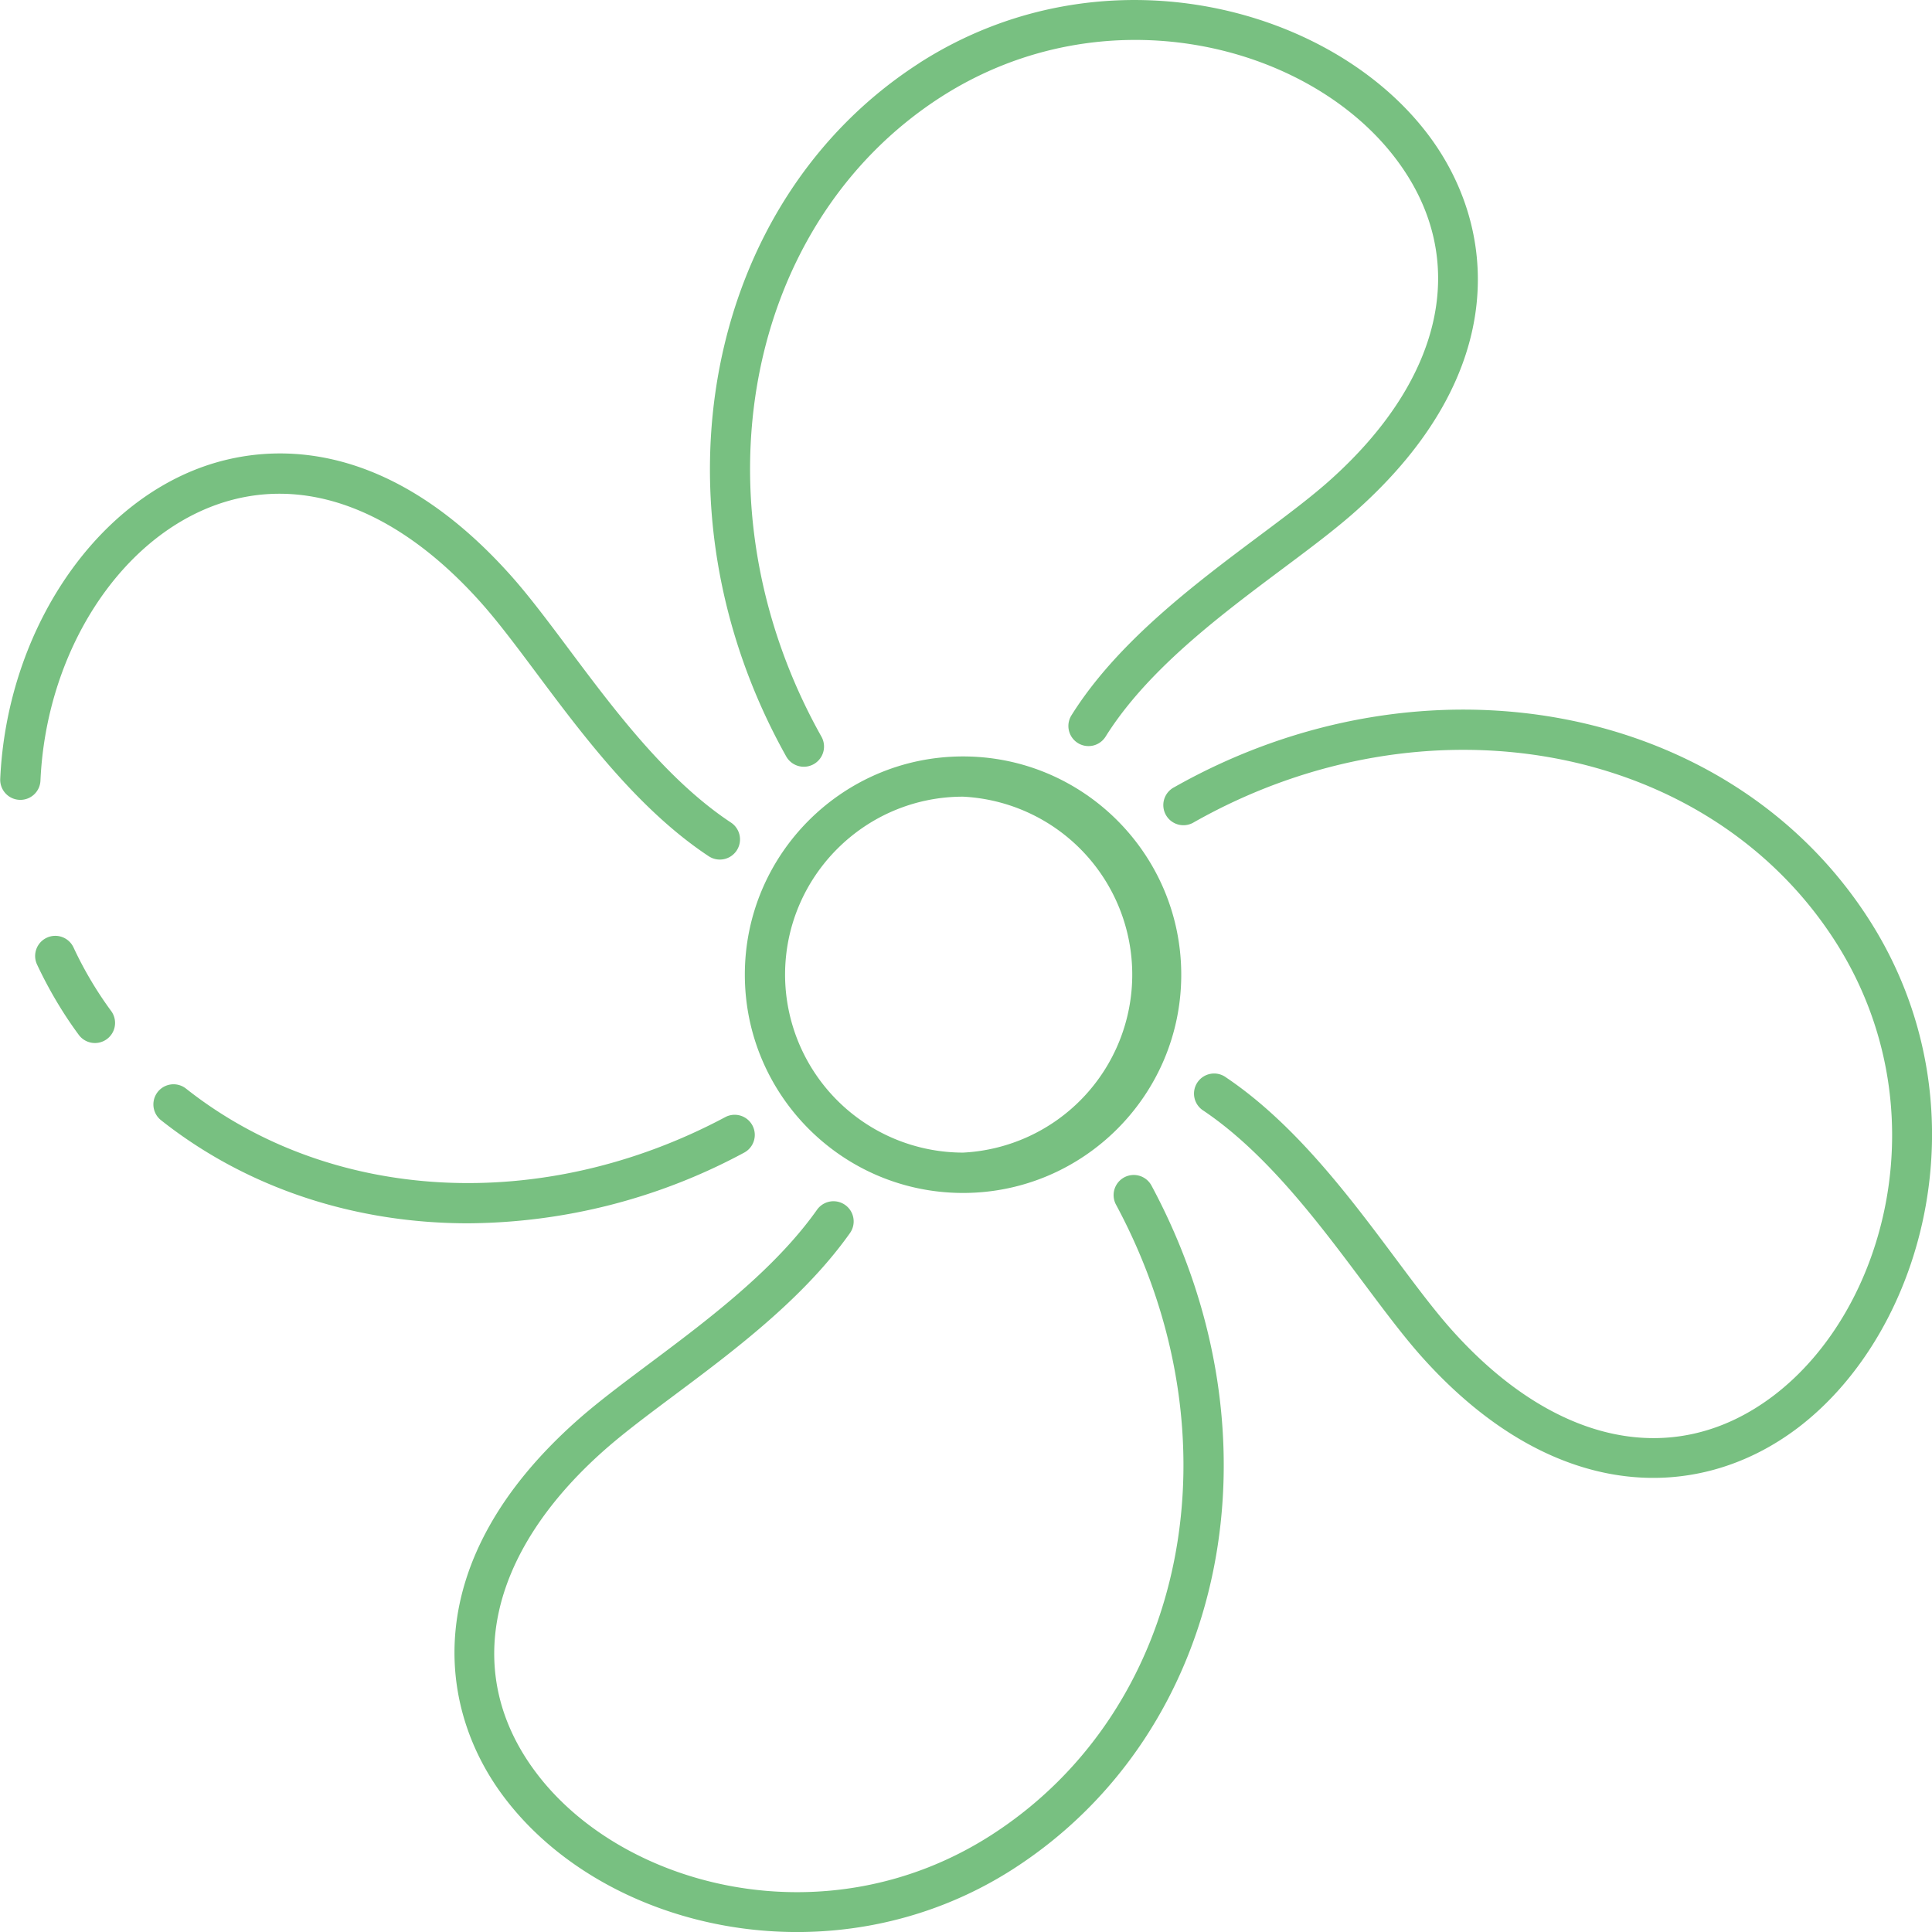 <svg width="17" height="17" fill="none" xmlns="http://www.w3.org/2000/svg"><path d="M.171 7.038a.177.177 0 00.185-.169c.05-1.123.688-2.122 1.552-2.429.764-.27 1.59.037 2.329.868.504.567 1.12 1.644 1.999 2.226a.177.177 0 10.196-.296c-.815-.539-1.415-1.586-1.93-2.166-1.134-1.275-2.186-1.153-2.713-.966C.793 4.46.06 5.59.002 6.853a.177.177 0 00.17.185zm6.214 2.79c-1.608.859-3.472.76-4.748-.249a.177.177 0 10-.22.278c.761.602 1.711.907 2.7.907a5.18 5.18 0 002.435-.624.177.177 0 00-.167-.312zM.412 8.251a.177.177 0 00-.086.236c.103.22.231.436.371.624A.177.177 0 00.981 8.9a3.295 3.295 0 01-.334-.563.177.177 0 00-.235-.086zm8.501 8.196c1.886-1.212 2.41-3.798 1.219-6.015a.177.177 0 10-.312.168c1.103 2.052.63 4.438-1.099 5.548-1.445.927-3.235.466-4-.545-.656-.865-.436-1.925.589-2.836.553-.492 1.576-1.08 2.169-1.917a.177.177 0 00-.29-.205c-.551.778-1.556 1.36-2.114 1.857-1.387 1.233-1.239 2.521-.637 3.315.902 1.192 2.92 1.627 4.475.63zm6.691-4.165c-.866.656-1.927.436-2.838-.589-.5-.564-1.11-1.628-1.977-2.212a.177.177 0 10-.198.293c.803.542 1.403 1.582 1.91 2.154 1.148 1.292 2.427 1.31 3.317.637 1.136-.862 1.66-2.865.628-4.474-1.22-1.903-3.905-2.414-6.114-1.164a.177.177 0 10.174.308c2.045-1.157 4.523-.697 5.642 1.047.926 1.445.466 3.234-.544 4zM8.091.554C6.198 1.77 5.683 4.45 6.918 6.656a.177.177 0 10.31-.174C6.082 4.44 6.546 1.967 8.282.852c1.445-.925 3.235-.466 4 .545.656.865.436 1.926-.589 2.837-.567.504-1.698 1.153-2.265 2.06a.177.177 0 10.3.188c.527-.842 1.611-1.458 2.2-1.983 1.387-1.234 1.239-2.522.637-3.316C11.705.046 9.7-.477 8.09.554z" fill="#78C081"/><path d="M8.474 10.497c1.059 0 1.92-.862 1.92-1.92 0-1.06-.861-1.921-1.92-1.921s-1.92.861-1.92 1.92c0 1.06.861 1.921 1.92 1.921zm0-3.487a1.568 1.568 0 010 3.132 1.568 1.568 0 01-1.566-1.565c0-.864.702-1.567 1.566-1.567z" fill="#78C081"/></svg>